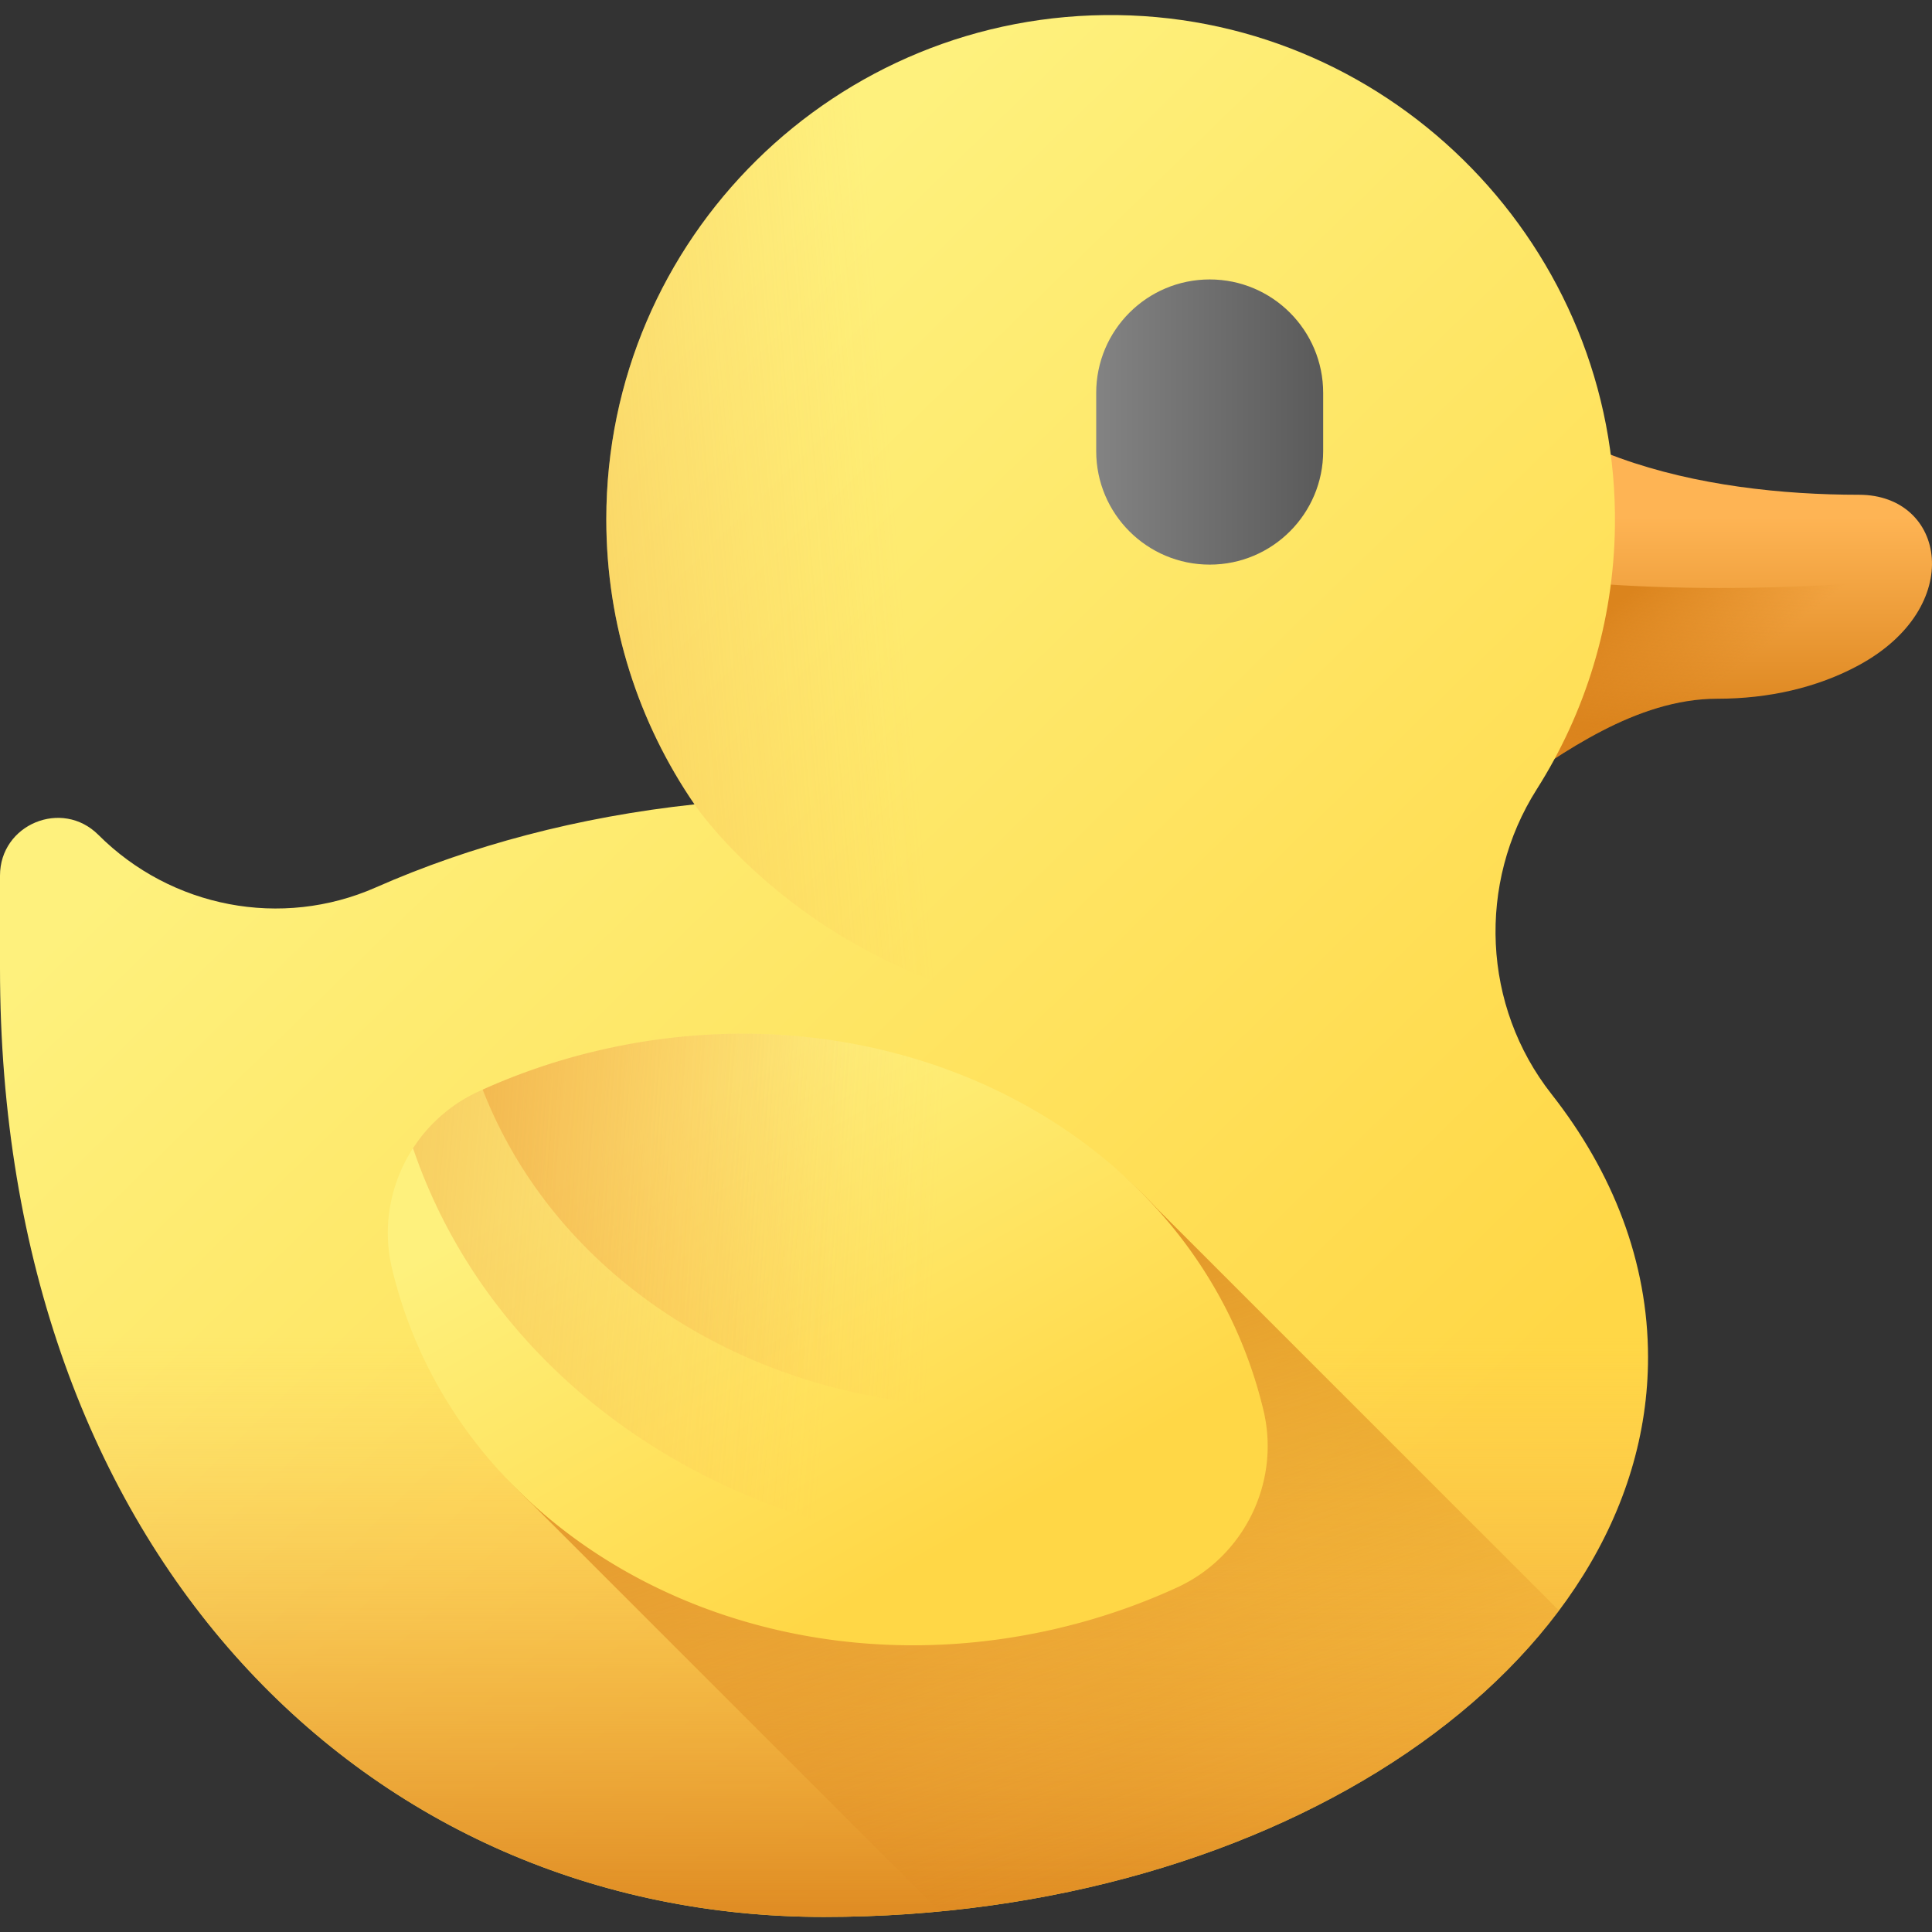 <svg height="512" viewBox="0 0 510 510" width="512" xmlns="http://www.w3.org/2000/svg" xmlns:xlink="http://www.w3.org/1999/xlink"><rect x="0" y="0" width="510" height="510" fill="#333333" stroke="none"/><linearGradient id="d" gradientUnits="userSpaceOnUse" x1="442.49" x2="442.49" y1="136.437" y2="191.174"><stop offset="0" stop-color="#feb454"/><stop offset="1" stop-color="#db841d"/></linearGradient><linearGradient id="a"><stop offset="0" stop-color="#db841d" stop-opacity="0"/><stop offset="1" stop-color="#db841d"/></linearGradient><linearGradient id="e" gradientUnits="userSpaceOnUse" x1="445.794" x2="425.426" xlink:href="#a" y1="186.523" y2="160.336"/><linearGradient id="b"><stop offset="0" stop-color="#fef17d"/><stop offset="1" stop-color="#ffd746"/></linearGradient><linearGradient id="f" gradientUnits="userSpaceOnUse" x1="125.165" x2="372.653" xlink:href="#b" y1="138.356" y2="391.843"/><linearGradient id="c"><stop offset="0" stop-color="#feb454" stop-opacity="0"/><stop offset="1" stop-color="#db841d"/></linearGradient><linearGradient id="g" gradientUnits="userSpaceOnUse" x1="220.179" x2="220.179" xlink:href="#c" y1="353" y2="515.117"/><linearGradient id="h" gradientUnits="userSpaceOnUse" x1="299.67" x2="231.776" xlink:href="#a" y1="507.486" y2="300.896"/><linearGradient id="i" gradientUnits="userSpaceOnUse" x1="183.283" x2="249.95" xlink:href="#b" y1="291.245" y2="409.245"/><linearGradient id="j" gradientUnits="userSpaceOnUse" x1="289.369" x2="349.284" y1="111.405" y2="111.405"><stop offset="0" stop-color="#838383"/><stop offset="1" stop-color="#5a5a5a"/></linearGradient><linearGradient id="k" gradientUnits="userSpaceOnUse" x1="220.703" x2="-53.964" xlink:href="#c" y1="340.085" y2="316.752"/><linearGradient id="l" gradientUnits="userSpaceOnUse" x1="247.298" x2="-1.369" xlink:href="#c" y1="323.232" y2="308.565"/><linearGradient id="m" gradientUnits="userSpaceOnUse" x1="237.367" x2="-12.633" xlink:href="#c" y1="145.369" y2="166.369"/><path d="M381.257 82.134c-4.037 8.856-6.278 110.017-6.278 120.257 0 40.576 35.092-17.943 78.38-17.943 13.505 0 26.365-2.912 37.304-8.841 28.429-15.407 22.974-45.001.06-45.001-40.299-.001-91.656-9.688-109.466-48.472z" fill="url(#d)"/><path d="M507.996 152.666c-42.345 3.82-92.501 4.309-131.598-5.382-.93 25.755-1.418 50.328-1.418 55.106 0 40.576 35.092-17.943 78.38-17.943 13.506 0 26.365-2.912 37.304-8.841 11.648-6.313 17.6-15.006 19.001-23.07-.551.037-1.106.08-1.669.13z" fill="url(#e)"/><path d="M405.675 208.335c12.778-20.137 20.299-43.939 20.628-69.476.944-73.112-58.114-133.855-131.225-134.873-74.396-1.035-135.029 58.962-135.029 133.12 0 27.918 8.6 53.825 23.286 75.228-30.641 3.288-59.162 10.904-84.137 21.926-24.891 10.985-53.989 5.362-73.228-13.877C16.387 210.8 0 217.588 0 231.141v24.42c0 154.874 97.387 250.466 217.52 250.466s217.52-66.156 217.52-147.763c0-25.119-9.229-48.772-25.507-69.482-18.206-23.163-19.643-55.572-3.858-80.447z" fill="url(#f)"/><path d="M217.52 506.027c120.133 0 217.52-66.156 217.52-147.763 0-14.737-3.199-28.964-9.113-42.394H5.32c21.847 118.993 108.552 190.157 212.2 190.157z" fill="url(#g)"/><path d="M411.528 425.143L305.427 319.042c-34.136-36.563-90.355-53.731-147.182-40.008a166.94 166.94 0 00-30.48 10.546c-17.703 8.127-27.343 27.799-22.823 46.747l.077.321c5.765 23.874 18.424 44.482 35.707 60.633l107.293 107.293c71.574-6.823 131.973-37.3 163.509-79.431z" fill="url(#h)"/><path d="M156.79 277.58a166.94 166.94 0 00-30.48 10.546c-17.703 8.127-27.344 27.799-22.824 46.746l.077.321c17.275 71.534 96.37 113.805 176.663 94.415a167.051 167.051 0 0030.481-10.546c17.703-8.127 27.343-27.799 22.823-46.746l-.077-.321c-17.274-71.535-96.369-113.806-176.663-94.415z" fill="url(#i)"/><path d="M319.327 149.044c-16.545 0-29.957-13.412-29.957-29.957v-15.363c0-16.545 13.412-29.958 29.957-29.958s29.957 13.412 29.957 29.958v15.363c0 16.544-13.413 29.957-29.957 29.957z" fill="url(#j)"/><path d="M317.091 403.638c4.5-1.087 8.918-2.325 13.259-3.692 4.136-8.347 5.459-18.08 3.181-27.63l-.077-.321c-17.275-71.534-96.37-113.805-176.663-94.415a166.94 166.94 0 00-30.48 10.546c-7.258 3.332-13.157 8.606-17.284 14.973 26.549 78.005 116.654 122.613 208.064 100.539z" fill="url(#k)"/><path d="M156.79 277.58a167.048 167.048 0 00-29.371 10.053c24.184 62.03 97.478 96.926 171.807 78.976a167.02 167.02 0 0029.371-10.053c-24.183-62.031-97.477-96.926-171.807-78.976z" fill="url(#l)"/><path d="M295.078 3.987c-74.396-1.035-135.029 58.962-135.029 133.119 0 27.918 8.6 53.825 23.286 75.228C183.335 212.334 221 269 303 269h95.706c-6.94-19.827-4.686-42.298 6.969-60.665 12.778-20.137 20.299-43.939 20.628-69.476.944-73.112-58.114-133.855-131.225-134.872z" fill="url(#m)"/></svg>